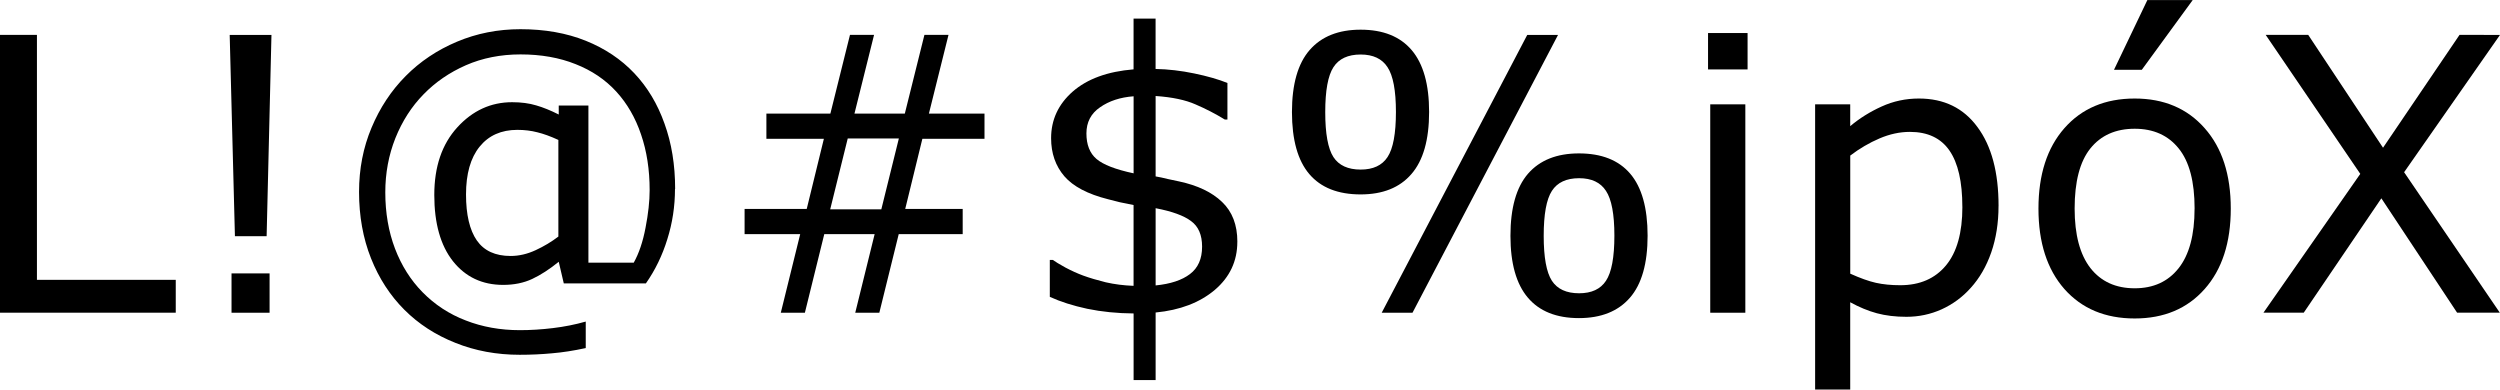 <?xml version="1.0" encoding="UTF-8"?>
<svg width="69.246mm" height="10.79mm" version="1.1" viewBox="0 0 69.246 10.79" xmlns="http://www.w3.org/2000/svg">
 <g transform="translate(-1.267 -.323)">
  <g stroke-width=".265" aria-label="L!@#$%ipóX">
   <path d="m6.135 8.984h-4.868v-7.695h1.023v6.785h3.845z"/>
   <path d="m8.786 1.29-0.134 5.576h-0.878l-0.145-5.576zm-0.052 7.695h-1.054v-1.09h1.054z"/>
   <path d="m19.963 5.558q0 0.718-0.212 1.39-0.207 0.672-0.594 1.225h-2.274l-0.14-0.599q-0.382 0.31-0.734 0.475-0.351 0.165-0.806 0.165-0.868 0-1.39-0.656-0.517-0.656-0.517-1.835 0-1.173 0.636-1.871t1.519-0.698q0.377 0 0.667 0.088 0.289 0.083 0.625 0.253v-0.248h0.822v4.351h1.256q0.217-0.388 0.326-0.966 0.114-0.584 0.114-1.044 0-0.847-0.238-1.54-0.233-0.692-0.687-1.189-0.455-0.496-1.127-0.76-0.672-0.269-1.524-0.269-0.827 0-1.514 0.3-0.682 0.3-1.173 0.806-0.496 0.506-0.78 1.214-0.279 0.703-0.279 1.499 0 0.853 0.269 1.561 0.269 0.703 0.76 1.204 0.512 0.522 1.199 0.785 0.687 0.269 1.499 0.269 0.444 0 0.915-0.057 0.475-0.057 0.91-0.181v0.734q-0.501 0.109-0.935 0.145-0.434 0.041-0.894 0.041-0.961 0-1.783-0.331-0.822-0.326-1.411-0.915-0.594-0.594-0.925-1.426-0.331-0.832-0.331-1.84 0-0.956 0.346-1.778 0.346-0.827 0.946-1.431 0.599-0.605 1.421-0.951t1.757-0.346q1.013 0 1.809 0.32t1.344 0.899 0.837 1.395q0.295 0.811 0.295 1.809zm-3.23 1.318v-2.677q-0.326-0.15-0.584-0.212-0.258-0.067-0.553-0.067-0.667 0-1.044 0.465t-0.377 1.323q0 0.842 0.3 1.276 0.3 0.429 0.935 0.429 0.346 0 0.692-0.16 0.346-0.16 0.63-0.377z"/>
   <path d="m28.536 4.168h-1.721l-0.475 1.943h1.592v0.698h-1.772l-0.537 2.176h-0.667l0.537-2.176h-1.395l-0.537 2.176h-0.667l0.537-2.176h-1.54v-0.698h1.721l0.475-1.943h-1.592v-0.698h1.772l0.543-2.181h0.667l-0.543 2.181h1.395l0.543-2.181h0.667l-0.543 2.181h1.54zm-2.372-0.01h-1.416l-0.486 1.964h1.416z"/>
   <path d="m35.539 7.021q0 0.801-0.625 1.333-0.625 0.527-1.638 0.625v1.871h-0.61v-1.845q-0.682-0.005-1.282-0.129-0.599-0.129-1.039-0.331v-1.023h0.083q0.098 0.072 0.351 0.212 0.253 0.134 0.491 0.222 0.269 0.098 0.625 0.186 0.362 0.083 0.77 0.098v-2.238q-0.207-0.041-0.382-0.078-0.176-0.041-0.326-0.083-0.842-0.212-1.209-0.636-0.367-0.429-0.367-1.054 0-0.765 0.599-1.292 0.605-0.527 1.685-0.615v-1.406h0.61v1.395q0.522 0.01 1.07 0.124 0.548 0.114 0.92 0.264v1.013h-0.072q-0.388-0.238-0.811-0.419-0.419-0.186-1.106-0.233v2.227q0.155 0.026 0.336 0.072 0.181 0.041 0.315 0.067 0.77 0.165 1.189 0.568 0.424 0.403 0.424 1.101zm-2.873-1.897v-2.134q-0.553 0.041-0.93 0.305-0.377 0.258-0.377 0.723 0 0.47 0.279 0.708 0.279 0.238 1.028 0.398zm1.897 2.031q0-0.486-0.305-0.708-0.3-0.227-0.982-0.357v2.139q0.62-0.062 0.951-0.315 0.336-0.253 0.336-0.76z"/>
   <path d="m40.851 3.424q0 1.158-0.491 1.721-0.486 0.563-1.406 0.563-0.941 0-1.421-0.563t-0.481-1.716q0-1.158 0.491-1.721t1.411-0.563q0.935 0 1.416 0.568 0.481 0.568 0.481 1.71zm3.571-2.134-4.031 7.695h-0.853l4.031-7.695zm2.481 5.56q0 1.158-0.491 1.721t-1.411 0.563q-0.935 0-1.416-0.568-0.481-0.568-0.481-1.71 0-1.158 0.486-1.721 0.491-0.563 1.411-0.563 0.941 0 1.421 0.563t0.481 1.716zm-6.971-3.426q0-0.889-0.233-1.24-0.227-0.351-0.744-0.351-0.527 0-0.754 0.351-0.227 0.351-0.227 1.245 0 0.894 0.227 1.245 0.227 0.346 0.754 0.346 0.517 0 0.744-0.346 0.233-0.351 0.233-1.251zm6.051 3.426q0-0.889-0.233-1.24-0.227-0.351-0.744-0.351-0.527 0-0.754 0.351-0.227 0.351-0.227 1.245 0 0.894 0.227 1.245 0.227 0.346 0.754 0.346 0.517 0 0.744-0.346 0.233-0.351 0.233-1.251z"/>
   <path d="m49.672 2.246h-1.095v-1.008h1.095zm-0.062 6.739h-0.972v-5.772h0.972z"/>
   <path d="m56.623 6.028q0 0.703-0.202 1.287-0.202 0.579-0.568 0.982-0.341 0.382-0.806 0.594-0.46 0.207-0.977 0.207-0.45 0-0.816-0.098-0.362-0.098-0.739-0.305v2.418h-0.972v-7.901h0.972v0.605q0.388-0.326 0.868-0.543 0.486-0.222 1.034-0.222 1.044 0 1.623 0.791 0.584 0.785 0.584 2.186zm-1.002 0.026q0-1.044-0.357-1.561-0.357-0.517-1.095-0.517-0.419 0-0.842 0.181-0.424 0.181-0.811 0.475v3.271q0.413 0.186 0.708 0.253 0.3 0.067 0.677 0.067 0.811 0 1.266-0.548 0.455-0.548 0.455-1.623z"/>
   <path d="m63.056 6.101q0 1.411-0.723 2.227t-1.938 0.816q-1.225 0-1.948-0.816-0.718-0.816-0.718-2.227 0-1.411 0.718-2.227 0.723-0.822 1.948-0.822 1.214 0 1.938 0.822 0.723 0.816 0.723 2.227zm-1.002 0q0-1.121-0.439-1.664-0.439-0.548-1.22-0.548-0.791 0-1.23 0.548-0.434 0.543-0.434 1.664 0 1.085 0.439 1.649 0.439 0.558 1.225 0.558 0.775 0 1.214-0.553 0.444-0.558 0.444-1.654zm-0.052-5.777-1.411 1.933h-0.77l0.925-1.933z"/>
   <path d="m70.513 1.29-2.656 3.803 2.651 3.891h-1.183l-2.098-3.168-2.15 3.168h-1.116l2.682-3.845-2.62-3.85h1.178l2.072 3.126 2.119-3.126z"/>
  </g>
 </g>
</svg>
